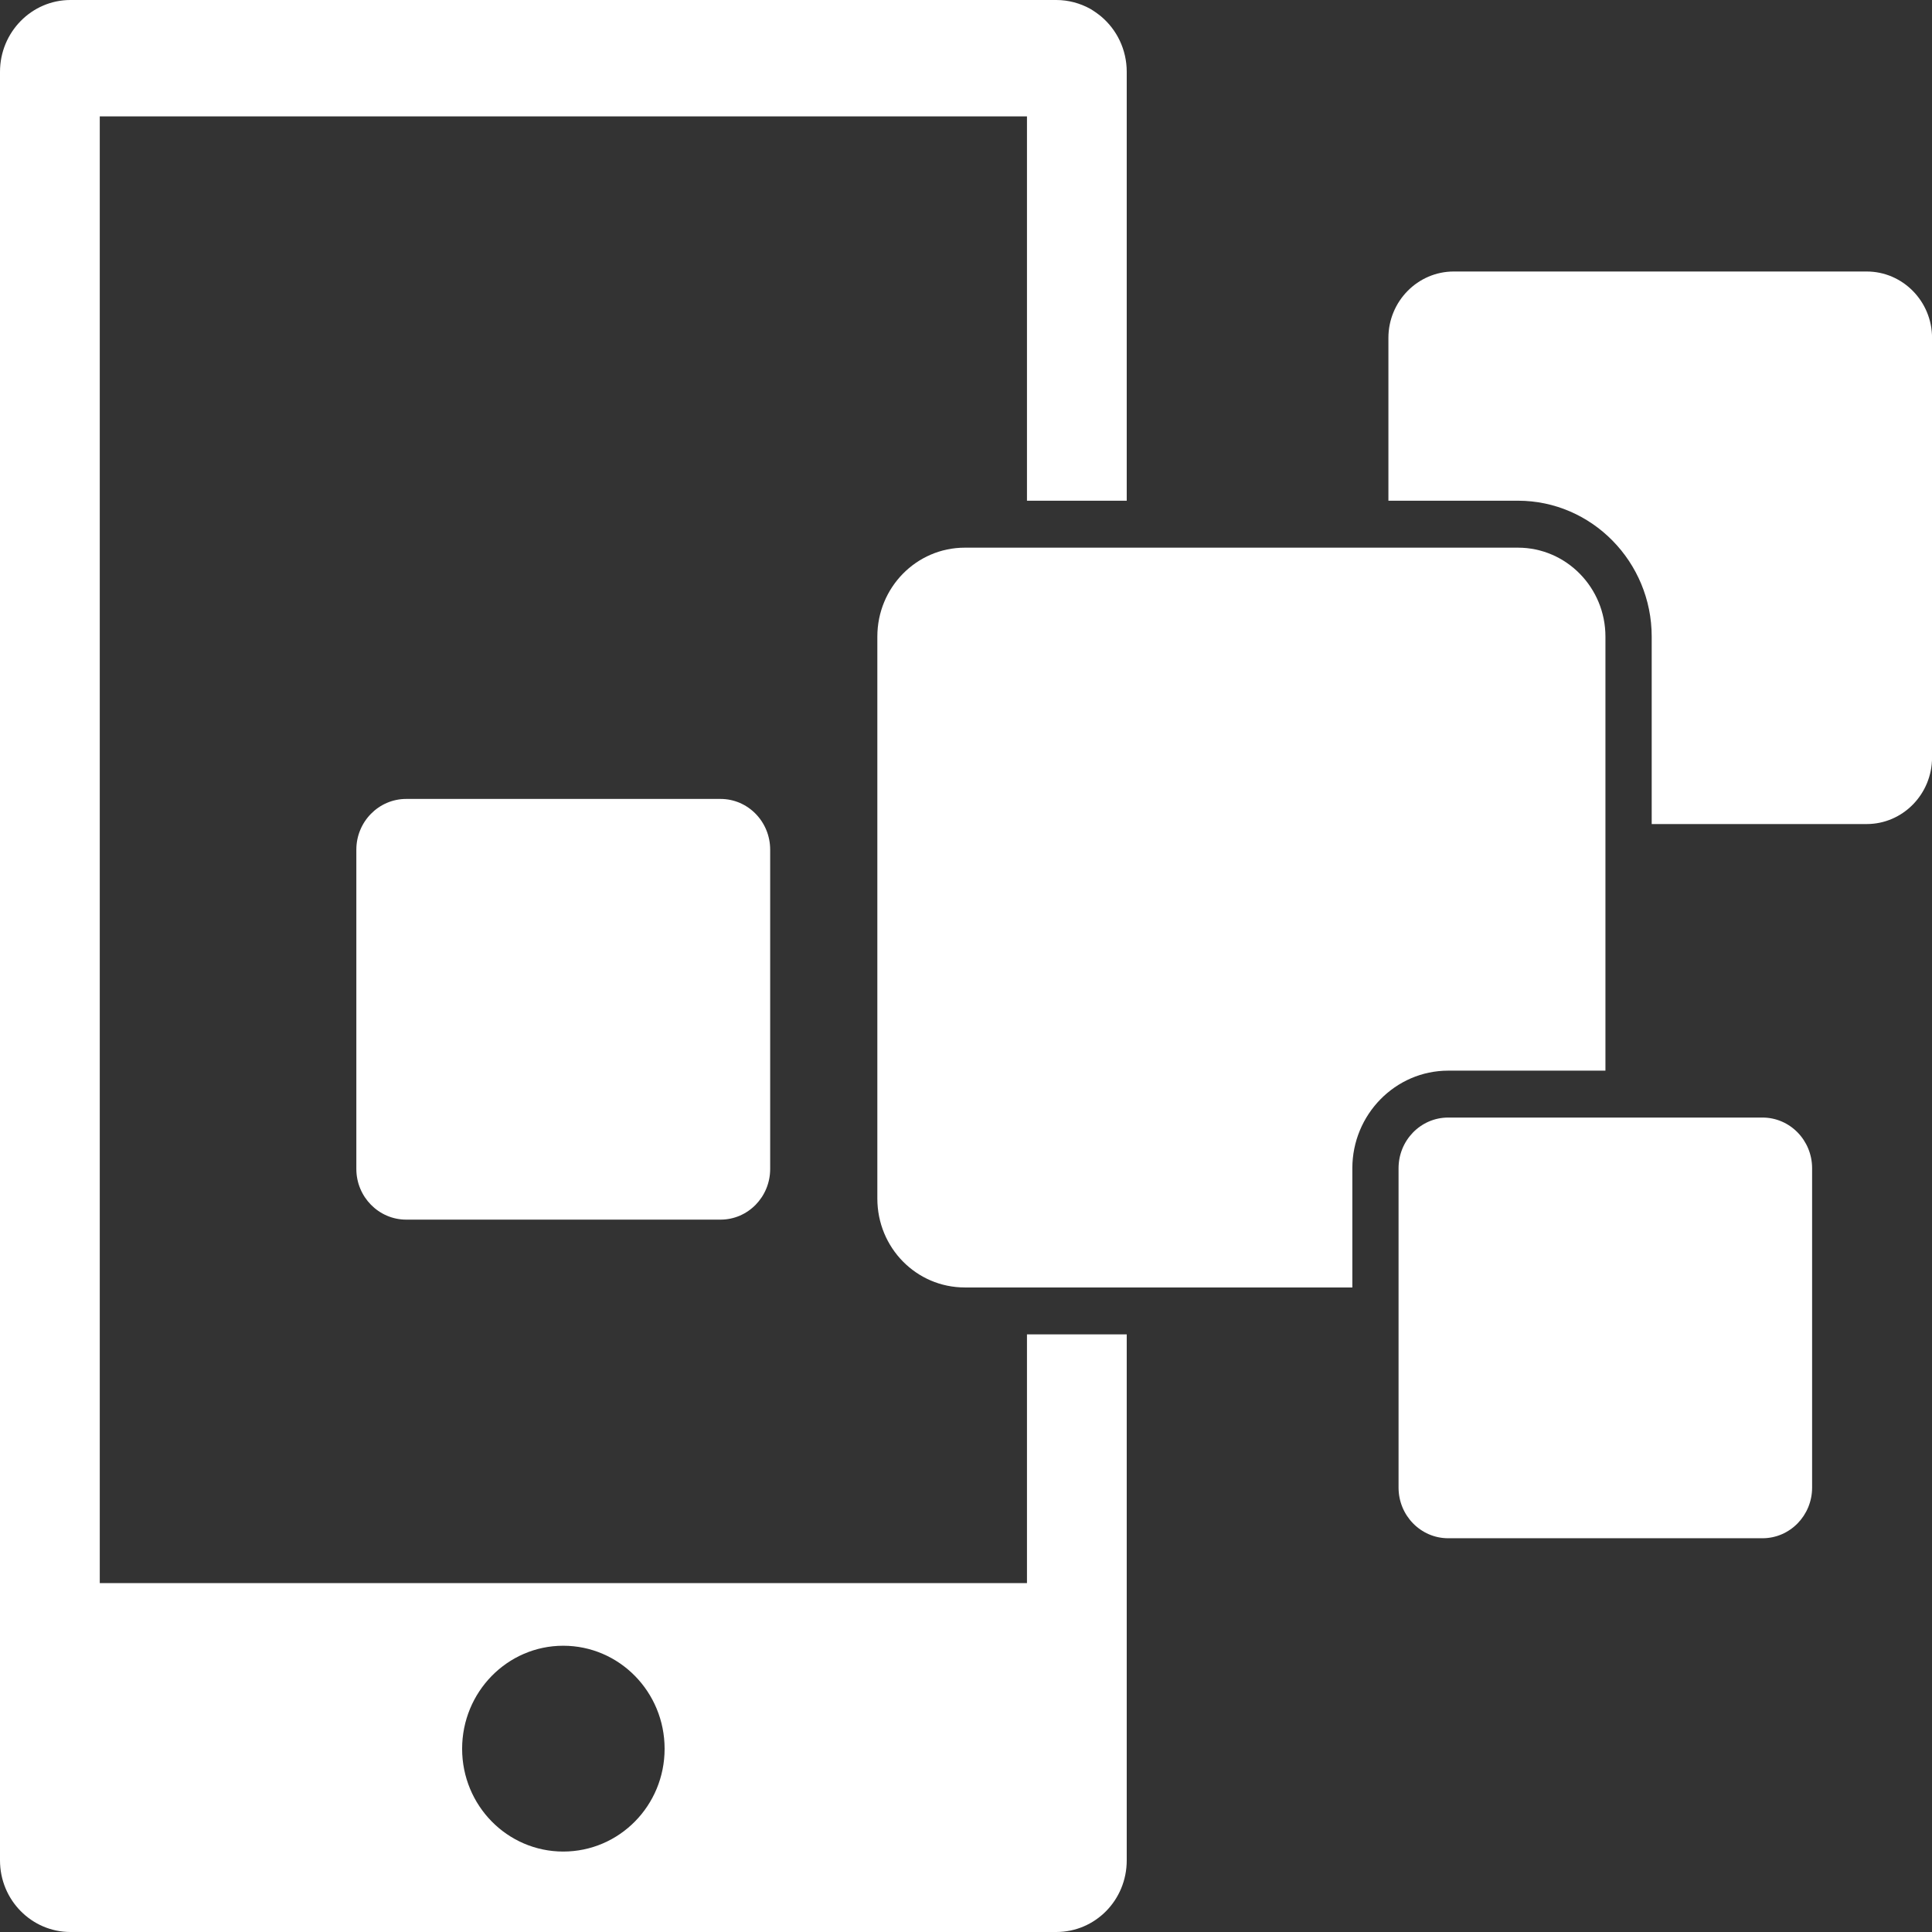 <svg width="36" height="36" viewBox="0 0 36 36" fill="none" xmlns="http://www.w3.org/2000/svg">
<rect x="0" y="0" width="36" height="36" fill="#333333" stroke="none"/>
<path d="M20.995 9.33V1.338C20.995 0.923 20.809 0.551 20.517 0.306C20.453 0.254 20.384 0.205 20.311 0.162C20.126 0.061 19.91 0 19.682 0H1.312C0.59 0 0 0.599 0 1.338V34.666C0 35.405 0.59 36 1.312 36H19.682C20.41 36 20.995 35.405 20.995 34.666V24.864H19.136V29.499H1.859V2.169H19.136V9.33H20.995ZM10.495 30.666C11.541 30.666 12.384 31.527 12.384 32.586C12.384 33.644 11.541 34.501 10.495 34.501C9.454 34.501 8.611 33.644 8.611 32.586C8.611 31.527 9.454 30.666 10.495 30.666Z" fill="#ffffff"/>
<path d="M14.351 15.832V21.782C14.351 22.302 13.938 22.726 13.426 22.726H7.569C7.057 22.726 6.64 22.302 6.64 21.782V15.832C6.64 15.311 7.057 14.887 7.569 14.887H13.426C13.938 14.887 14.351 15.311 14.351 15.832Z" fill="#ffffff"/>
<path d="M36.001 6.296V14.113C36.001 14.8 35.454 15.355 34.783 15.355H30.777V11.862C30.777 10.467 29.658 9.33 28.285 9.33H25.871V6.296C25.871 5.614 26.418 5.059 27.089 5.059H34.783C35.454 5.059 36.001 5.614 36.001 6.296Z" fill="#ffffff"/>
<path d="M29.915 11.862V19.95H26.985C26 19.95 25.199 20.768 25.199 21.769V23.99H17.979C17.075 23.99 16.348 23.251 16.348 22.333V11.862C16.348 10.948 17.075 10.205 17.979 10.205H28.285C29.184 10.205 29.915 10.948 29.915 11.862Z" fill="#ffffff"/>
<path d="M33.766 21.769V27.719C33.766 28.239 33.353 28.663 32.841 28.663H26.985C26.473 28.663 26.06 28.239 26.06 27.719V21.769C26.06 21.248 26.473 20.824 26.985 20.824H32.841C33.353 20.824 33.766 21.248 33.766 21.769Z" fill="#ffffff"/>
</svg>
